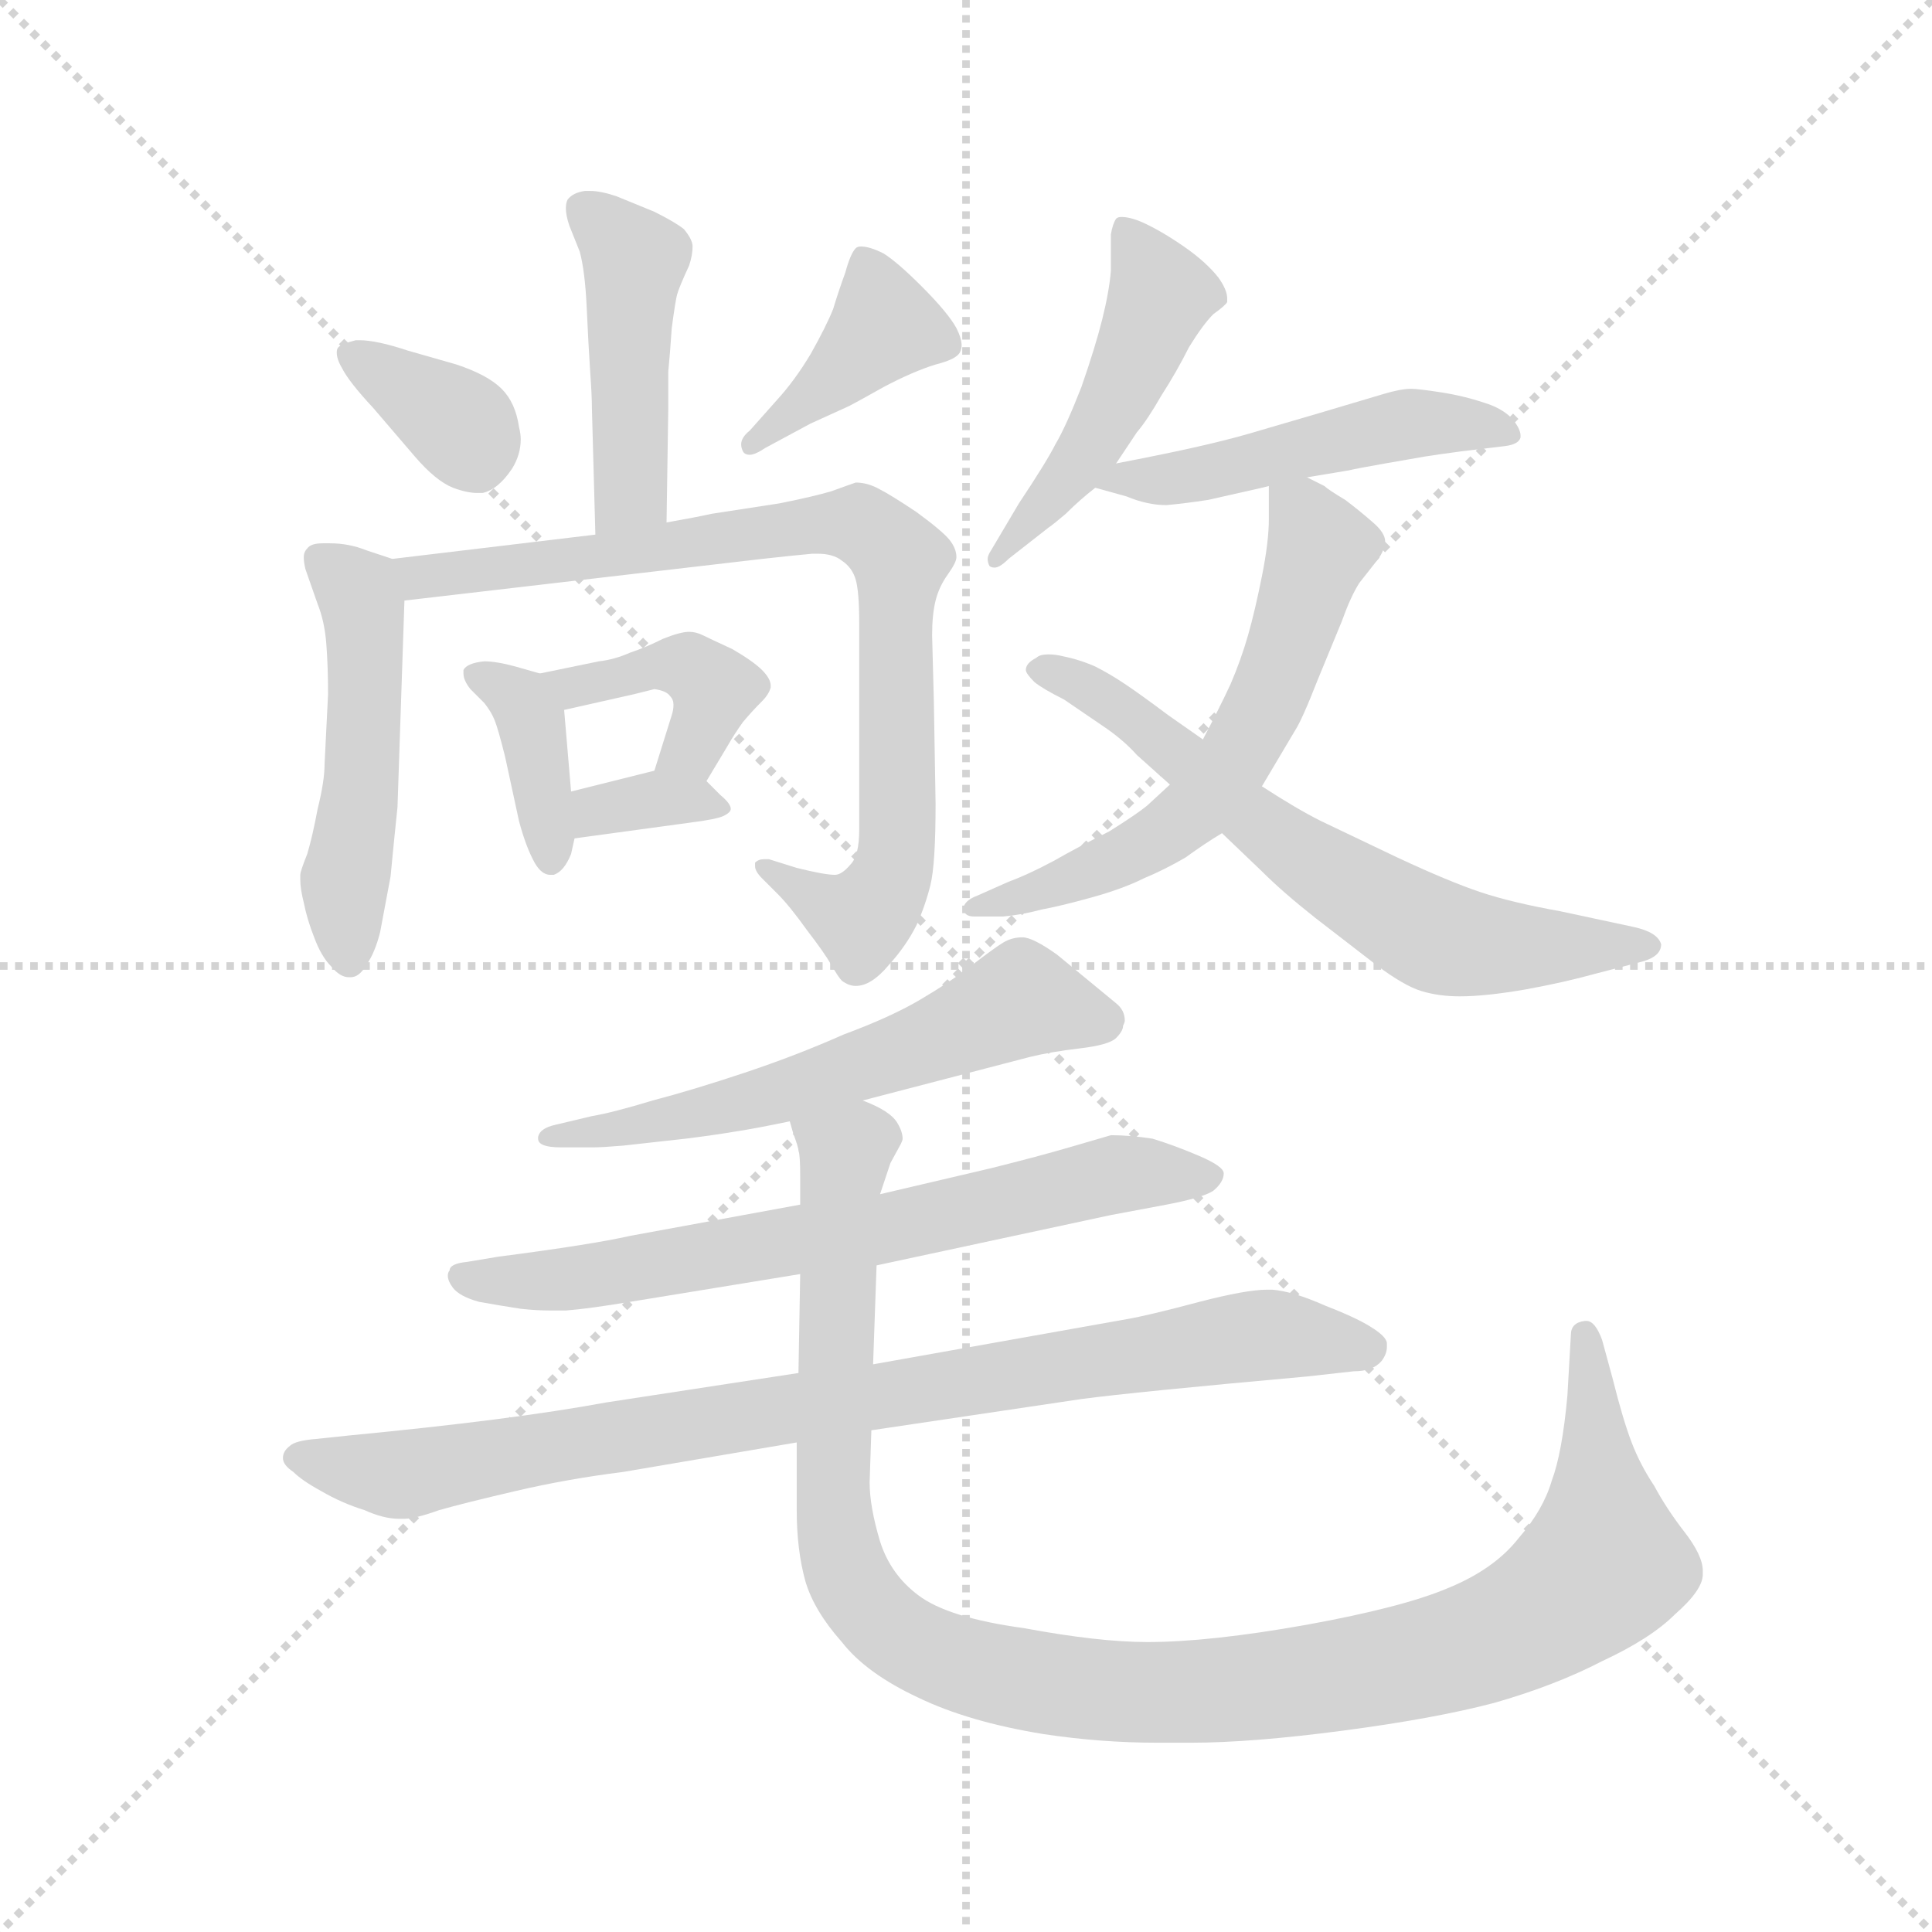 <svg version="1.1" viewBox="0 0 1024 1024" xmlns="http://www.w3.org/2000/svg">
  <g stroke="lightgray" stroke-dasharray="1,1" stroke-width="1" transform="scale(4, 4)">
    <line x1="0" y1="0" x2="256" y2="256"></line>
    <line x1="256" y1="0" x2="0" y2="256"></line>
    <line x1="128" y1="0" x2="128" y2="256"></line>
    <line x1="0" y1="128" x2="256" y2="128"></line>
  </g>
  <g transform="scale(0.92, -0.92) translate(60, -850)">
    <style type="text/css">
      
        @keyframes keyframes0 {
          from {
            stroke: blue;
            stroke-dashoffset: 456;
            stroke-width: 128;
          }
          60% {
            animation-timing-function: step-end;
            stroke: blue;
            stroke-dashoffset: 0;
            stroke-width: 128;
          }
          to {
            stroke: black;
            stroke-width: 1024;
          }
        }
        #make-me-a-hanzi-animation-0 {
          animation: keyframes0 0.621s both;
          animation-delay: 0s;
          animation-timing-function: linear;
        }
      
        @keyframes keyframes1 {
          from {
            stroke: blue;
            stroke-dashoffset: 358;
            stroke-width: 128;
          }
          54% {
            animation-timing-function: step-end;
            stroke: blue;
            stroke-dashoffset: 0;
            stroke-width: 128;
          }
          to {
            stroke: black;
            stroke-width: 1024;
          }
        }
        #make-me-a-hanzi-animation-1 {
          animation: keyframes1 0.541s both;
          animation-delay: 0.621s;
          animation-timing-function: linear;
        }
      
        @keyframes keyframes2 {
          from {
            stroke: blue;
            stroke-dashoffset: 397;
            stroke-width: 128;
          }
          56% {
            animation-timing-function: step-end;
            stroke: blue;
            stroke-dashoffset: 0;
            stroke-width: 128;
          }
          to {
            stroke: black;
            stroke-width: 1024;
          }
        }
        #make-me-a-hanzi-animation-2 {
          animation: keyframes2 0.573s both;
          animation-delay: 1.162s;
          animation-timing-function: linear;
        }
      
        @keyframes keyframes3 {
          from {
            stroke: blue;
            stroke-dashoffset: 499;
            stroke-width: 128;
          }
          62% {
            animation-timing-function: step-end;
            stroke: blue;
            stroke-dashoffset: 0;
            stroke-width: 128;
          }
          to {
            stroke: black;
            stroke-width: 1024;
          }
        }
        #make-me-a-hanzi-animation-3 {
          animation: keyframes3 0.656s both;
          animation-delay: 1.736s;
          animation-timing-function: linear;
        }
      
        @keyframes keyframes4 {
          from {
            stroke: blue;
            stroke-dashoffset: 833;
            stroke-width: 128;
          }
          73% {
            animation-timing-function: step-end;
            stroke: blue;
            stroke-dashoffset: 0;
            stroke-width: 128;
          }
          to {
            stroke: black;
            stroke-width: 1024;
          }
        }
        #make-me-a-hanzi-animation-4 {
          animation: keyframes4 0.928s both;
          animation-delay: 2.392s;
          animation-timing-function: linear;
        }
      
        @keyframes keyframes5 {
          from {
            stroke: blue;
            stroke-dashoffset: 379;
            stroke-width: 128;
          }
          55% {
            animation-timing-function: step-end;
            stroke: blue;
            stroke-dashoffset: 0;
            stroke-width: 128;
          }
          to {
            stroke: black;
            stroke-width: 1024;
          }
        }
        #make-me-a-hanzi-animation-5 {
          animation: keyframes5 0.558s both;
          animation-delay: 3.319s;
          animation-timing-function: linear;
        }
      
        @keyframes keyframes6 {
          from {
            stroke: blue;
            stroke-dashoffset: 410;
            stroke-width: 128;
          }
          57% {
            animation-timing-function: step-end;
            stroke: blue;
            stroke-dashoffset: 0;
            stroke-width: 128;
          }
          to {
            stroke: black;
            stroke-width: 1024;
          }
        }
        #make-me-a-hanzi-animation-6 {
          animation: keyframes6 0.584s both;
          animation-delay: 3.878s;
          animation-timing-function: linear;
        }
      
        @keyframes keyframes7 {
          from {
            stroke: blue;
            stroke-dashoffset: 339;
            stroke-width: 128;
          }
          52% {
            animation-timing-function: step-end;
            stroke: blue;
            stroke-dashoffset: 0;
            stroke-width: 128;
          }
          to {
            stroke: black;
            stroke-width: 1024;
          }
        }
        #make-me-a-hanzi-animation-7 {
          animation: keyframes7 0.526s both;
          animation-delay: 4.462s;
          animation-timing-function: linear;
        }
      
        @keyframes keyframes8 {
          from {
            stroke: blue;
            stroke-dashoffset: 482;
            stroke-width: 128;
          }
          61% {
            animation-timing-function: step-end;
            stroke: blue;
            stroke-dashoffset: 0;
            stroke-width: 128;
          }
          to {
            stroke: black;
            stroke-width: 1024;
          }
        }
        #make-me-a-hanzi-animation-8 {
          animation: keyframes8 0.642s both;
          animation-delay: 4.987s;
          animation-timing-function: linear;
        }
      
        @keyframes keyframes9 {
          from {
            stroke: blue;
            stroke-dashoffset: 495;
            stroke-width: 128;
          }
          62% {
            animation-timing-function: step-end;
            stroke: blue;
            stroke-dashoffset: 0;
            stroke-width: 128;
          }
          to {
            stroke: black;
            stroke-width: 1024;
          }
        }
        #make-me-a-hanzi-animation-9 {
          animation: keyframes9 0.653s both;
          animation-delay: 5.63s;
          animation-timing-function: linear;
        }
      
        @keyframes keyframes10 {
          from {
            stroke: blue;
            stroke-dashoffset: 603;
            stroke-width: 128;
          }
          66% {
            animation-timing-function: step-end;
            stroke: blue;
            stroke-dashoffset: 0;
            stroke-width: 128;
          }
          to {
            stroke: black;
            stroke-width: 1024;
          }
        }
        #make-me-a-hanzi-animation-10 {
          animation: keyframes10 0.741s both;
          animation-delay: 6.283s;
          animation-timing-function: linear;
        }
      
        @keyframes keyframes11 {
          from {
            stroke: blue;
            stroke-dashoffset: 655;
            stroke-width: 128;
          }
          68% {
            animation-timing-function: step-end;
            stroke: blue;
            stroke-dashoffset: 0;
            stroke-width: 128;
          }
          to {
            stroke: black;
            stroke-width: 1024;
          }
        }
        #make-me-a-hanzi-animation-11 {
          animation: keyframes11 0.783s both;
          animation-delay: 7.023s;
          animation-timing-function: linear;
        }
      
        @keyframes keyframes12 {
          from {
            stroke: blue;
            stroke-dashoffset: 590;
            stroke-width: 128;
          }
          66% {
            animation-timing-function: step-end;
            stroke: blue;
            stroke-dashoffset: 0;
            stroke-width: 128;
          }
          to {
            stroke: black;
            stroke-width: 1024;
          }
        }
        #make-me-a-hanzi-animation-12 {
          animation: keyframes12 0.73s both;
          animation-delay: 7.806s;
          animation-timing-function: linear;
        }
      
        @keyframes keyframes13 {
          from {
            stroke: blue;
            stroke-dashoffset: 693;
            stroke-width: 128;
          }
          69% {
            animation-timing-function: step-end;
            stroke: blue;
            stroke-dashoffset: 0;
            stroke-width: 128;
          }
          to {
            stroke: black;
            stroke-width: 1024;
          }
        }
        #make-me-a-hanzi-animation-13 {
          animation: keyframes13 0.814s both;
          animation-delay: 8.536s;
          animation-timing-function: linear;
        }
      
        @keyframes keyframes14 {
          from {
            stroke: blue;
            stroke-dashoffset: 880;
            stroke-width: 128;
          }
          74% {
            animation-timing-function: step-end;
            stroke: blue;
            stroke-dashoffset: 0;
            stroke-width: 128;
          }
          to {
            stroke: black;
            stroke-width: 1024;
          }
        }
        #make-me-a-hanzi-animation-14 {
          animation: keyframes14 0.966s both;
          animation-delay: 9.35s;
          animation-timing-function: linear;
        }
      
        @keyframes keyframes15 {
          from {
            stroke: blue;
            stroke-dashoffset: 1135;
            stroke-width: 128;
          }
          79% {
            animation-timing-function: step-end;
            stroke: blue;
            stroke-dashoffset: 0;
            stroke-width: 128;
          }
          to {
            stroke: black;
            stroke-width: 1024;
          }
        }
        #make-me-a-hanzi-animation-15 {
          animation: keyframes15 1.174s both;
          animation-delay: 10.317s;
          animation-timing-function: linear;
        }
      
    </style>
    
      <path d="M 324 549 L 325 615 L 325 636 Q 326 646 327 661 Q 329 676 330 680 Q 331 684 337 697 Q 339 703 339 708 Q 339 712 334 718 Q 329 722 317 728 L 295 737 Q 286 740 280 740 L 277 740 Q 270 739 267 735 Q 266 733 266 730 Q 266 726 268 720 L 274 705 Q 277 694 278 673 Q 279 651 280 636 Q 281 622 281 615 L 283 542 C 284 512 324 519 324 549 Z" fill="lightgray"></path>
    
      <path d="M 135 650 Q 134 649 134 647 Q 134 643 137 638 Q 141 630 155 615 L 179 587 Q 191 573 201 569 Q 209 566 215 566 L 218 566 Q 227 568 235 580 Q 240 588 240 597 Q 240 600 239 604 Q 237 618 229 626 Q 221 634 203 640 L 175 648 Q 157 654 147 654 L 145 654 Q 137 652 135 650 Z" fill="lightgray"></path>
    
      <path d="M 372 602 Q 367 598 367 594 Q 367 592 368 590 Q 369 588 372 588 Q 375 588 381 592 L 407 606 L 429 616 Q 433 618 449 627 Q 466 636 479 640 Q 491 643 493 647 Q 494 649 494 651 Q 494 655 491 661 Q 486 670 471 685 Q 457 699 449 704 Q 441 708 436 708 Q 434 708 433 707 Q 430 704 427 693 Q 423 682 420 672 Q 416 662 407 646 Q 398 631 388 620 L 372 602 Z" fill="lightgray"></path>
    
      <path d="M 166 528 L 151 533 Q 141 537 130 537 L 126 537 Q 119 537 117 534 Q 115 532 115 529 Q 115 526 116 522 L 123 502 Q 127 492 128 479 Q 129 466 129 450 L 127 410 Q 127 400 123 384 Q 120 368 117 358 Q 113 348 113 346 L 113 343 Q 113 338 115 330 Q 117 320 121 310 Q 125 299 131 293 Q 136 287 141 287 L 142 287 Q 147 287 151 294 Q 156 301 159 313 L 165 345 Q 167 366 169 385 L 173 504 C 174 525 174 525 166 528 Z" fill="lightgray"></path>
    
      <path d="M 173 504 L 379 528 Q 397 530 408 531 L 411 531 Q 420 531 425 527 Q 431 523 433 516 Q 435 509 435 491 L 435 372 Q 435 357 430 352 Q 425 346 421 346 Q 415 346 399 350 L 383 355 L 380 355 Q 377 355 375 353 L 375 351 Q 375 348 379 344 L 388 335 Q 395 328 405 314 Q 415 301 419 294 Q 423 287 425 285 Q 429 282 433 282 Q 442 282 452 294 Q 462 305 468 317 Q 473 328 476 340 Q 479 352 479 387 L 478 446 L 477 484 Q 477 496 479 504 Q 481 512 486 519 Q 491 526 491 529 Q 491 534 487 539 Q 483 544 468 555 Q 453 565 447 568 Q 440 572 433 572 Q 430 571 419 567 Q 409 564 389 560 L 350 554 Q 341 552 324 549 L 283 542 L 166 528 C 136 524 143 501 173 504 Z" fill="lightgray"></path>
    
      <path d="M 251 462 L 237 466 Q 226 469 219 469 Q 209 468 207 464 L 207 462 Q 207 458 211 453 L 219 445 Q 223 440 225 435 Q 227 430 231 414 L 239 377 Q 243 362 248 353 Q 252 346 257 346 L 259 346 Q 265 348 269 358 L 271 367 L 269 394 L 265 441 C 264 458 264 458 251 462 Z" fill="lightgray"></path>
    
      <path d="M 347 400 L 359 420 Q 363 427 368 434 Q 373 440 379 446 Q 383 450 384 454 L 384 455 Q 384 459 379 464 Q 374 469 362 476 Q 349 482 345 484 Q 341 486 337 486 Q 332 486 322 482 Q 312 477 303 474 Q 294 470 285 469 L 251 462 C 222 456 236 434 265 441 L 305 450 L 317 453 Q 324 452 326 449 Q 328 447 328 444 Q 328 441 327 438 L 317 406 C 308 377 332 374 347 400 Z" fill="lightgray"></path>
    
      <path d="M 271 367 L 337 376 Q 353 378 357 380 Q 361 382 361 384 Q 361 387 355 392 L 347 400 C 336 411 336 411 317 406 L 269 394 C 240 387 241 363 271 367 Z" fill="lightgray"></path>
    
      <path d="M 583 583 L 595 601 Q 601 608 609 622 Q 618 636 625 650 Q 633 663 639 669 Q 646 674 647 676 L 647 678 Q 647 683 642 690 Q 635 699 622 708 Q 609 717 598 722 Q 591 725 586 725 Q 584 725 583 724 Q 581 721 580 715 L 580 694 Q 579 682 575 666 Q 571 650 563 627 Q 554 604 548 594 Q 543 584 527 560 L 511 533 Q 509 530 509 528 Q 509 526 510 524 Q 511 523 513 523 Q 516 523 521 528 L 544 546 Q 547 548 554 554 Q 562 562 571 569 L 583 583 Z" fill="lightgray"></path>
    
      <path d="M 693 575 L 717 579 Q 721 580 738 583 L 761 587 Q 767 588 782 590 L 807 593 Q 815 594 816 598 L 816 599 Q 816 603 811 609 Q 805 615 795 618 Q 783 622 770 624 Q 757 626 753 626 Q 747 626 737 623 L 700 612 L 659 600 Q 645 596 627 592 Q 609 588 583 583 C 554 577 546 576 571 569 L 589 564 Q 601 559 612 559 Q 623 560 636 562 L 667 569 L 671 570 L 693 575 Z" fill="lightgray"></path>
    
      <path d="M 671 570 L 671 551 Q 671 538 667 518 Q 663 498 659 484 Q 655 470 649 456 Q 643 443 633 424 L 614 398 L 601 386 Q 595 381 579 371 Q 561 362 547 354 Q 532 346 521 342 L 503 334 Q 495 331 495 326 Q 496 322 501 322 L 518 322 Q 529 323 540 326 Q 551 328 569 333 Q 587 338 599 344 Q 611 349 623 356 Q 634 364 644 370 L 667 397 L 686 429 Q 690 435 699 458 L 713 492 Q 718 506 723 514 L 734 528 Q 737 532 738 537 L 738 538 Q 738 543 731 549 Q 723 556 715 562 Q 705 568 703 570 L 693 575 C 671 586 671 586 671 570 Z" fill="lightgray"></path>
    
      <path d="M 633 424 L 613 438 Q 597 450 588 456 Q 579 462 571 466 Q 562 470 552 472 Q 548 473 544 473 Q 539 473 537 471 Q 531 468 531 464 Q 531 462 536 457 Q 541 453 553 447 L 575 432 Q 587 424 595 415 L 614 398 L 644 370 L 667 348 Q 679 336 698 321 L 733 294 Q 749 282 759 279 Q 769 276 781 276 Q 796 276 819 280 Q 841 284 859 289 L 886 296 Q 897 299 897 306 Q 895 313 881 316 L 839 325 Q 811 330 793 336 Q 775 342 745 356 L 701 377 Q 687 384 667 397 L 633 424 Z" fill="lightgray"></path>
    
      <path d="M 437 216 L 533 241 Q 545 244 562 246 Q 579 248 583 252 Q 587 256 587 259 Q 588 261 588 262 Q 588 268 583 272 L 549 300 Q 535 310 529 310 Q 523 310 518 307 Q 513 304 500 294 Q 487 284 470 274 Q 453 264 426 254 Q 399 242 369 232 Q 339 222 316 216 Q 293 209 281 207 L 260 202 Q 251 200 250 195 L 250 194 Q 250 189 263 189 L 282 189 Q 287 189 299 190 L 335 194 Q 351 196 363 198 Q 376 200 395 204 L 437 216 Z" fill="lightgray"></path>
    
      <path d="M 445 121 L 580 150 L 612 156 Q 633 160 639 164 Q 645 169 645 174 Q 645 178 631 184 Q 617 190 604 194 Q 591 196 580 196 L 556 189 Q 539 184 511 177 L 447 162 L 401 156 L 303 138 Q 281 133 227 126 L 209 123 Q 199 122 199 118 Q 198 117 198 115 Q 198 112 201 108 Q 205 103 216 100 Q 227 98 240 96 Q 249 95 257 95 L 266 95 Q 279 96 303 100 L 401 116 L 445 121 Z" fill="lightgray"></path>
    
      <path d="M 400 59 L 289 42 Q 235 32 141 23 L 122 21 Q 110 20 107 17 Q 103 14 103 10 Q 103 6 109 2 Q 114 -3 125 -9 Q 137 -16 150 -20 Q 161 -25 170 -25 L 173 -25 Q 179 -25 193 -20 Q 207 -16 237 -9 Q 267 -2 299 2 L 399 19 L 442 26 L 563 44 Q 593 48 693 57 L 720 60 Q 731 60 736 66 Q 739 70 739 74 L 739 76 Q 739 80 729 86 Q 721 91 703 98 Q 685 106 673 107 L 670 107 Q 658 107 631 100 Q 601 92 589 90 L 443 64 L 400 59 Z" fill="lightgray"></path>
    
      <path d="M 401 116 L 400 59 L 399 19 L 399 -20 Q 399 -43 404 -61 Q 409 -78 425 -96 Q 439 -114 469 -128 Q 498 -142 541 -149 Q 574 -154 607 -154 L 626 -154 Q 661 -154 714 -147 Q 767 -140 801 -131 Q 836 -121 863 -107 Q 891 -94 905 -80 Q 921 -66 921 -57 L 921 -55 Q 921 -46 910 -32 Q 900 -19 893 -6 Q 885 6 880 19 Q 875 32 869 56 L 863 78 Q 859 89 854 89 L 853 89 Q 845 88 845 81 L 843 46 Q 840 13 834 -3 Q 829 -20 815 -36 Q 801 -54 774 -65 Q 748 -76 693 -86 Q 637 -96 601 -96 Q 573 -96 530 -88 Q 486 -82 469 -69 Q 453 -57 447 -38 Q 441 -18 441 -4 L 442 26 L 443 64 L 445 121 L 447 162 L 453 180 L 459 191 Q 460 193 460 194 Q 460 198 457 203 Q 453 210 437 216 C 413 234 388 233 395 204 L 397 197 Q 400 189 400 187 Q 401 185 401 172 L 401 156 L 401 116 Z" fill="lightgray"></path>
    
    
      <clipPath id="make-me-a-hanzi-clip-0">
        <path d="M 324 549 L 325 615 L 325 636 Q 326 646 327 661 Q 329 676 330 680 Q 331 684 337 697 Q 339 703 339 708 Q 339 712 334 718 Q 329 722 317 728 L 295 737 Q 286 740 280 740 L 277 740 Q 270 739 267 735 Q 266 733 266 730 Q 266 726 268 720 L 274 705 Q 277 694 278 673 Q 279 651 280 636 Q 281 622 281 615 L 283 542 C 284 512 324 519 324 549 Z"></path>
      </clipPath>
      <path clip-path="url(#make-me-a-hanzi-clip-0)" d="M 275 731 L 306 700 L 303 567 L 289 549" fill="none" id="make-me-a-hanzi-animation-0" stroke-dasharray="328 656" stroke-linecap="round"></path>
    
      <clipPath id="make-me-a-hanzi-clip-1">
        <path d="M 135 650 Q 134 649 134 647 Q 134 643 137 638 Q 141 630 155 615 L 179 587 Q 191 573 201 569 Q 209 566 215 566 L 218 566 Q 227 568 235 580 Q 240 588 240 597 Q 240 600 239 604 Q 237 618 229 626 Q 221 634 203 640 L 175 648 Q 157 654 147 654 L 145 654 Q 137 652 135 650 Z"></path>
      </clipPath>
      <path clip-path="url(#make-me-a-hanzi-clip-1)" d="M 142 646 L 199 610 L 217 580" fill="none" id="make-me-a-hanzi-animation-1" stroke-dasharray="230 460" stroke-linecap="round"></path>
    
      <clipPath id="make-me-a-hanzi-clip-2">
        <path d="M 372 602 Q 367 598 367 594 Q 367 592 368 590 Q 369 588 372 588 Q 375 588 381 592 L 407 606 L 429 616 Q 433 618 449 627 Q 466 636 479 640 Q 491 643 493 647 Q 494 649 494 651 Q 494 655 491 661 Q 486 670 471 685 Q 457 699 449 704 Q 441 708 436 708 Q 434 708 433 707 Q 430 704 427 693 Q 423 682 420 672 Q 416 662 407 646 Q 398 631 388 620 L 372 602 Z"></path>
      </clipPath>
      <path clip-path="url(#make-me-a-hanzi-clip-2)" d="M 438 697 L 450 662 L 372 593" fill="none" id="make-me-a-hanzi-animation-2" stroke-dasharray="269 538" stroke-linecap="round"></path>
    
      <clipPath id="make-me-a-hanzi-clip-3">
        <path d="M 166 528 L 151 533 Q 141 537 130 537 L 126 537 Q 119 537 117 534 Q 115 532 115 529 Q 115 526 116 522 L 123 502 Q 127 492 128 479 Q 129 466 129 450 L 127 410 Q 127 400 123 384 Q 120 368 117 358 Q 113 348 113 346 L 113 343 Q 113 338 115 330 Q 117 320 121 310 Q 125 299 131 293 Q 136 287 141 287 L 142 287 Q 147 287 151 294 Q 156 301 159 313 L 165 345 Q 167 366 169 385 L 173 504 C 174 525 174 525 166 528 Z"></path>
      </clipPath>
      <path clip-path="url(#make-me-a-hanzi-clip-3)" d="M 124 528 L 146 509 L 150 497 L 148 393 L 138 340 L 142 297" fill="none" id="make-me-a-hanzi-animation-3" stroke-dasharray="371 742" stroke-linecap="round"></path>
    
      <clipPath id="make-me-a-hanzi-clip-4">
        <path d="M 173 504 L 379 528 Q 397 530 408 531 L 411 531 Q 420 531 425 527 Q 431 523 433 516 Q 435 509 435 491 L 435 372 Q 435 357 430 352 Q 425 346 421 346 Q 415 346 399 350 L 383 355 L 380 355 Q 377 355 375 353 L 375 351 Q 375 348 379 344 L 388 335 Q 395 328 405 314 Q 415 301 419 294 Q 423 287 425 285 Q 429 282 433 282 Q 442 282 452 294 Q 462 305 468 317 Q 473 328 476 340 Q 479 352 479 387 L 478 446 L 477 484 Q 477 496 479 504 Q 481 512 486 519 Q 491 526 491 529 Q 491 534 487 539 Q 483 544 468 555 Q 453 565 447 568 Q 440 572 433 572 Q 430 571 419 567 Q 409 564 389 560 L 350 554 Q 341 552 324 549 L 283 542 L 166 528 C 136 524 143 501 173 504 Z"></path>
      </clipPath>
      <path clip-path="url(#make-me-a-hanzi-clip-4)" d="M 174 524 L 182 517 L 195 518 L 417 549 L 440 546 L 459 528 L 458 377 L 452 341 L 436 321 L 428 322 L 378 352" fill="none" id="make-me-a-hanzi-animation-4" stroke-dasharray="705 1410" stroke-linecap="round"></path>
    
      <clipPath id="make-me-a-hanzi-clip-5">
        <path d="M 251 462 L 237 466 Q 226 469 219 469 Q 209 468 207 464 L 207 462 Q 207 458 211 453 L 219 445 Q 223 440 225 435 Q 227 430 231 414 L 239 377 Q 243 362 248 353 Q 252 346 257 346 L 259 346 Q 265 348 269 358 L 271 367 L 269 394 L 265 441 C 264 458 264 458 251 462 Z"></path>
      </clipPath>
      <path clip-path="url(#make-me-a-hanzi-clip-5)" d="M 214 463 L 240 447 L 246 436 L 258 357" fill="none" id="make-me-a-hanzi-animation-5" stroke-dasharray="251 502" stroke-linecap="round"></path>
    
      <clipPath id="make-me-a-hanzi-clip-6">
        <path d="M 347 400 L 359 420 Q 363 427 368 434 Q 373 440 379 446 Q 383 450 384 454 L 384 455 Q 384 459 379 464 Q 374 469 362 476 Q 349 482 345 484 Q 341 486 337 486 Q 332 486 322 482 Q 312 477 303 474 Q 294 470 285 469 L 251 462 C 222 456 236 434 265 441 L 305 450 L 317 453 Q 324 452 326 449 Q 328 447 328 444 Q 328 441 327 438 L 317 406 C 308 377 332 374 347 400 Z"></path>
      </clipPath>
      <path clip-path="url(#make-me-a-hanzi-clip-6)" d="M 258 459 L 271 454 L 323 467 L 339 464 L 352 453 L 341 424 L 325 409" fill="none" id="make-me-a-hanzi-animation-6" stroke-dasharray="282 564" stroke-linecap="round"></path>
    
      <clipPath id="make-me-a-hanzi-clip-7">
        <path d="M 271 367 L 337 376 Q 353 378 357 380 Q 361 382 361 384 Q 361 387 355 392 L 347 400 C 336 411 336 411 317 406 L 269 394 C 240 387 241 363 271 367 Z"></path>
      </clipPath>
      <path clip-path="url(#make-me-a-hanzi-clip-7)" d="M 277 374 L 284 383 L 315 389 L 355 386" fill="none" id="make-me-a-hanzi-animation-7" stroke-dasharray="211 422" stroke-linecap="round"></path>
    
      <clipPath id="make-me-a-hanzi-clip-8">
        <path d="M 583 583 L 595 601 Q 601 608 609 622 Q 618 636 625 650 Q 633 663 639 669 Q 646 674 647 676 L 647 678 Q 647 683 642 690 Q 635 699 622 708 Q 609 717 598 722 Q 591 725 586 725 Q 584 725 583 724 Q 581 721 580 715 L 580 694 Q 579 682 575 666 Q 571 650 563 627 Q 554 604 548 594 Q 543 584 527 560 L 511 533 Q 509 530 509 528 Q 509 526 510 524 Q 511 523 513 523 Q 516 523 521 528 L 544 546 Q 547 548 554 554 Q 562 562 571 569 L 583 583 Z"></path>
      </clipPath>
      <path clip-path="url(#make-me-a-hanzi-clip-8)" d="M 587 718 L 609 680 L 566 590 L 513 527" fill="none" id="make-me-a-hanzi-animation-8" stroke-dasharray="354 708" stroke-linecap="round"></path>
    
      <clipPath id="make-me-a-hanzi-clip-9">
        <path d="M 693 575 L 717 579 Q 721 580 738 583 L 761 587 Q 767 588 782 590 L 807 593 Q 815 594 816 598 L 816 599 Q 816 603 811 609 Q 805 615 795 618 Q 783 622 770 624 Q 757 626 753 626 Q 747 626 737 623 L 700 612 L 659 600 Q 645 596 627 592 Q 609 588 583 583 C 554 577 546 576 571 569 L 589 564 Q 601 559 612 559 Q 623 560 636 562 L 667 569 L 671 570 L 693 575 Z"></path>
      </clipPath>
      <path clip-path="url(#make-me-a-hanzi-clip-9)" d="M 576 571 L 641 578 L 746 605 L 785 606 L 810 599" fill="none" id="make-me-a-hanzi-animation-9" stroke-dasharray="367 734" stroke-linecap="round"></path>
    
      <clipPath id="make-me-a-hanzi-clip-10">
        <path d="M 671 570 L 671 551 Q 671 538 667 518 Q 663 498 659 484 Q 655 470 649 456 Q 643 443 633 424 L 614 398 L 601 386 Q 595 381 579 371 Q 561 362 547 354 Q 532 346 521 342 L 503 334 Q 495 331 495 326 Q 496 322 501 322 L 518 322 Q 529 323 540 326 Q 551 328 569 333 Q 587 338 599 344 Q 611 349 623 356 Q 634 364 644 370 L 667 397 L 686 429 Q 690 435 699 458 L 713 492 Q 718 506 723 514 L 734 528 Q 737 532 738 537 L 738 538 Q 738 543 731 549 Q 723 556 715 562 Q 705 568 703 570 L 693 575 C 671 586 671 586 671 570 Z"></path>
      </clipPath>
      <path clip-path="url(#make-me-a-hanzi-clip-10)" d="M 678 565 L 691 555 L 699 532 L 673 455 L 647 406 L 628 383 L 586 355 L 501 328" fill="none" id="make-me-a-hanzi-animation-10" stroke-dasharray="475 950" stroke-linecap="round"></path>
    
      <clipPath id="make-me-a-hanzi-clip-11">
        <path d="M 633 424 L 613 438 Q 597 450 588 456 Q 579 462 571 466 Q 562 470 552 472 Q 548 473 544 473 Q 539 473 537 471 Q 531 468 531 464 Q 531 462 536 457 Q 541 453 553 447 L 575 432 Q 587 424 595 415 L 614 398 L 644 370 L 667 348 Q 679 336 698 321 L 733 294 Q 749 282 759 279 Q 769 276 781 276 Q 796 276 819 280 Q 841 284 859 289 L 886 296 Q 897 299 897 306 Q 895 313 881 316 L 839 325 Q 811 330 793 336 Q 775 342 745 356 L 701 377 Q 687 384 667 397 L 633 424 Z"></path>
      </clipPath>
      <path clip-path="url(#make-me-a-hanzi-clip-11)" d="M 538 464 L 586 442 L 686 360 L 771 309 L 889 304" fill="none" id="make-me-a-hanzi-animation-11" stroke-dasharray="527 1054" stroke-linecap="round"></path>
    
      <clipPath id="make-me-a-hanzi-clip-12">
        <path d="M 437 216 L 533 241 Q 545 244 562 246 Q 579 248 583 252 Q 587 256 587 259 Q 588 261 588 262 Q 588 268 583 272 L 549 300 Q 535 310 529 310 Q 523 310 518 307 Q 513 304 500 294 Q 487 284 470 274 Q 453 264 426 254 Q 399 242 369 232 Q 339 222 316 216 Q 293 209 281 207 L 260 202 Q 251 200 250 195 L 250 194 Q 250 189 263 189 L 282 189 Q 287 189 299 190 L 335 194 Q 351 196 363 198 Q 376 200 395 204 L 437 216 Z"></path>
      </clipPath>
      <path clip-path="url(#make-me-a-hanzi-clip-12)" d="M 579 264 L 525 273 L 375 216 L 258 195" fill="none" id="make-me-a-hanzi-animation-12" stroke-dasharray="462 924" stroke-linecap="round"></path>
    
      <clipPath id="make-me-a-hanzi-clip-13">
        <path d="M 445 121 L 580 150 L 612 156 Q 633 160 639 164 Q 645 169 645 174 Q 645 178 631 184 Q 617 190 604 194 Q 591 196 580 196 L 556 189 Q 539 184 511 177 L 447 162 L 401 156 L 303 138 Q 281 133 227 126 L 209 123 Q 199 122 199 118 Q 198 117 198 115 Q 198 112 201 108 Q 205 103 216 100 Q 227 98 240 96 Q 249 95 257 95 L 266 95 Q 279 96 303 100 L 401 116 L 445 121 Z"></path>
      </clipPath>
      <path clip-path="url(#make-me-a-hanzi-clip-13)" d="M 206 114 L 269 113 L 448 141 L 585 174 L 637 172" fill="none" id="make-me-a-hanzi-animation-13" stroke-dasharray="565 1130" stroke-linecap="round"></path>
    
      <clipPath id="make-me-a-hanzi-clip-14">
        <path d="M 400 59 L 289 42 Q 235 32 141 23 L 122 21 Q 110 20 107 17 Q 103 14 103 10 Q 103 6 109 2 Q 114 -3 125 -9 Q 137 -16 150 -20 Q 161 -25 170 -25 L 173 -25 Q 179 -25 193 -20 Q 207 -16 237 -9 Q 267 -2 299 2 L 399 19 L 442 26 L 563 44 Q 593 48 693 57 L 720 60 Q 731 60 736 66 Q 739 70 739 74 L 739 76 Q 739 80 729 86 Q 721 91 703 98 Q 685 106 673 107 L 670 107 Q 658 107 631 100 Q 601 92 589 90 L 443 64 L 400 59 Z"></path>
      </clipPath>
      <path clip-path="url(#make-me-a-hanzi-clip-14)" d="M 111 10 L 180 2 L 667 81 L 728 75" fill="none" id="make-me-a-hanzi-animation-14" stroke-dasharray="752 1504" stroke-linecap="round"></path>
    
      <clipPath id="make-me-a-hanzi-clip-15">
        <path d="M 401 116 L 400 59 L 399 19 L 399 -20 Q 399 -43 404 -61 Q 409 -78 425 -96 Q 439 -114 469 -128 Q 498 -142 541 -149 Q 574 -154 607 -154 L 626 -154 Q 661 -154 714 -147 Q 767 -140 801 -131 Q 836 -121 863 -107 Q 891 -94 905 -80 Q 921 -66 921 -57 L 921 -55 Q 921 -46 910 -32 Q 900 -19 893 -6 Q 885 6 880 19 Q 875 32 869 56 L 863 78 Q 859 89 854 89 L 853 89 Q 845 88 845 81 L 843 46 Q 840 13 834 -3 Q 829 -20 815 -36 Q 801 -54 774 -65 Q 748 -76 693 -86 Q 637 -96 601 -96 Q 573 -96 530 -88 Q 486 -82 469 -69 Q 453 -57 447 -38 Q 441 -18 441 -4 L 442 26 L 443 64 L 445 121 L 447 162 L 453 180 L 459 191 Q 460 193 460 194 Q 460 198 457 203 Q 453 210 437 216 C 413 234 388 233 395 204 L 397 197 Q 400 189 400 187 Q 401 185 401 172 L 401 156 L 401 116 Z"></path>
      </clipPath>
      <path clip-path="url(#make-me-a-hanzi-clip-15)" d="M 403 203 L 427 185 L 420 38 L 423 -39 L 433 -66 L 454 -90 L 497 -110 L 566 -123 L 632 -125 L 734 -112 L 820 -84 L 864 -51 L 854 81" fill="none" id="make-me-a-hanzi-animation-15" stroke-dasharray="1007 2014" stroke-linecap="round"></path>
    
  </g>
</svg>